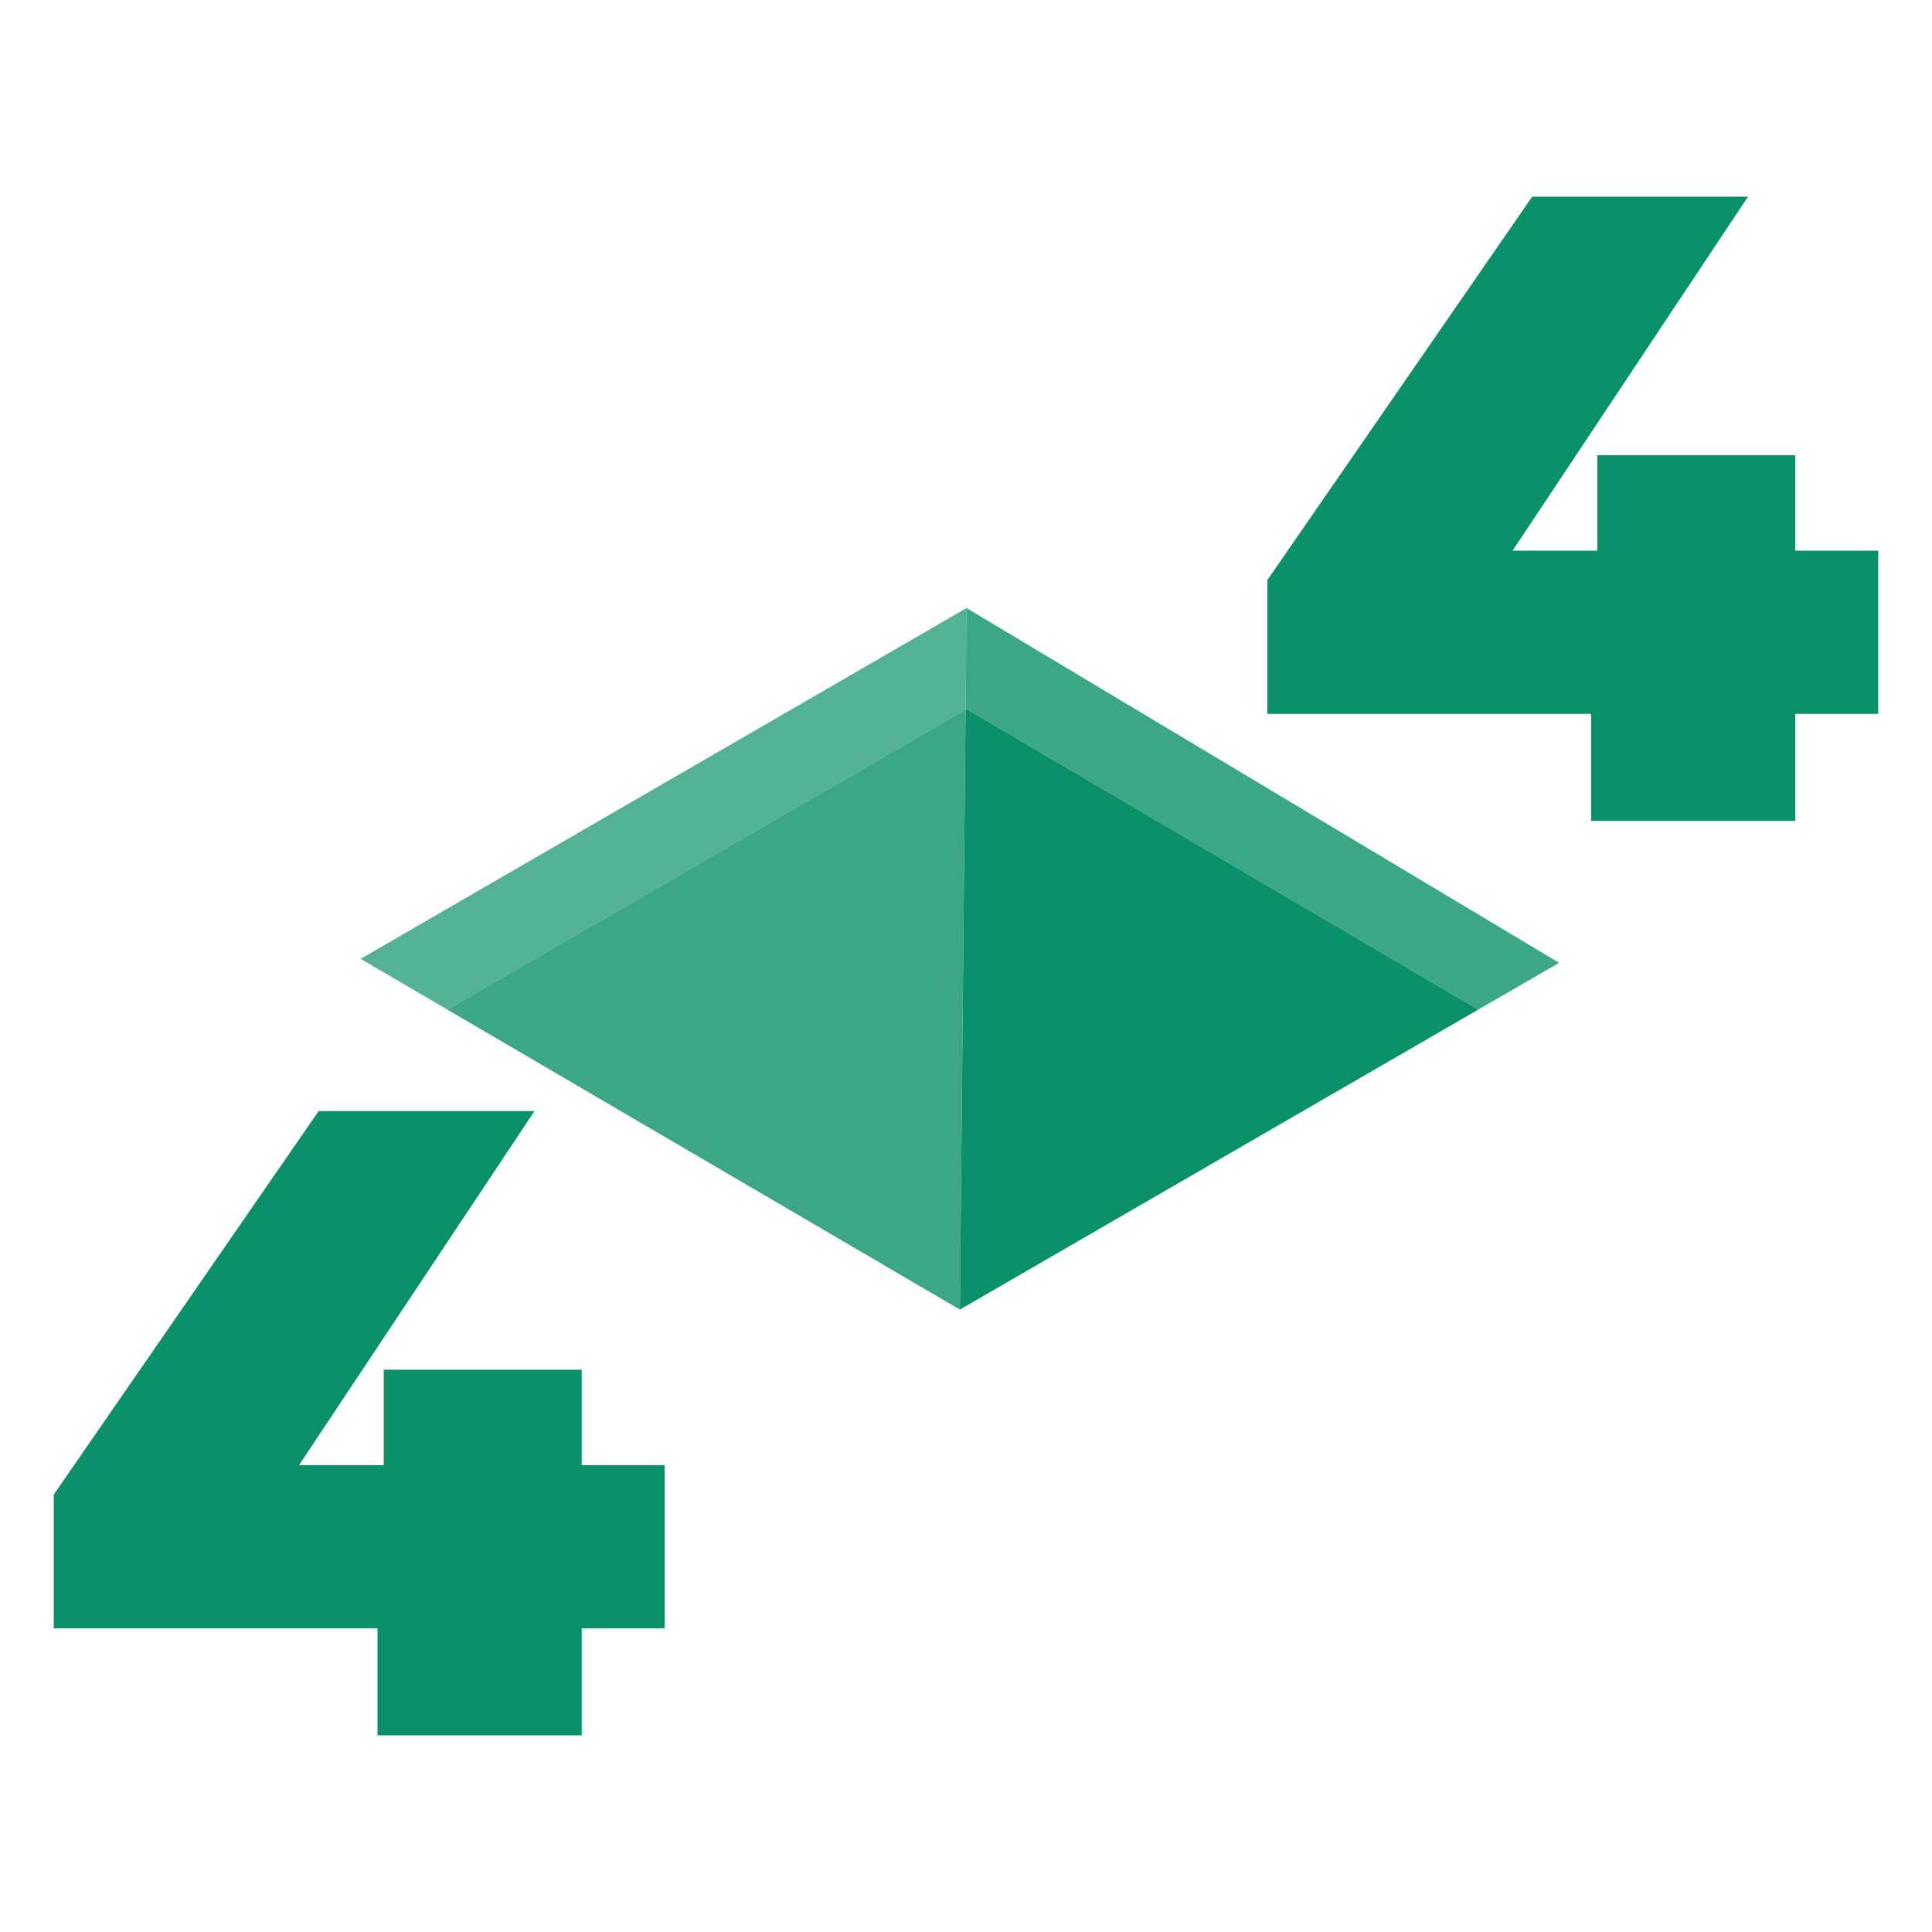 <?xml version="1.0" encoding="UTF-8"?>
<svg id="Nenalezeno" xmlns="http://www.w3.org/2000/svg" viewBox="0 0 1500 1500">
  <defs>
    <style>
      .cls-1 {
        opacity: .8;
      }

      .cls-2 {
        opacity: .7;
      }

      .cls-3 {
        fill: #0a9169;
        stroke-width: 0px;
      }
    </style>
  </defs>
  <path class="cls-3" d="M516.04,1264.25h-64.39v83.09h-158.56v-83.09H41.75v-103.86l205.64-297.73h167.56l-182.79,274.88h65.78v-74.09h153.71v74.09h64.39v126.71Z"/>
  <g>
    <g class="cls-1">
      <polygon class="cls-3" points="1210.49 747.53 1147.78 783.83 1147.75 783.83 750.41 550.5 749.67 550.94 750.41 472.09 1210.49 747.53"/>
    </g>
    <g class="cls-2">
      <polygon class="cls-3" points="750.41 472.09 749.67 550.94 347.29 783.83 280.01 744.44 750.41 472.09"/>
    </g>
    <polygon class="cls-3" points="1147.75 783.83 745.24 1016.77 749.67 550.94 750.41 550.5 1147.75 783.83"/>
    <g class="cls-1">
      <polygon class="cls-3" points="749.67 550.94 745.24 1016.77 347.29 783.83 749.67 550.94"/>
    </g>
  </g>
  <path class="cls-3" d="M1458.25,554.25h-64.39v83.09h-158.56v-83.09h-251.34v-103.86l205.64-297.73h167.56l-182.79,274.88h65.78v-74.09h153.71v74.09h64.39v126.71Z"/>
</svg>